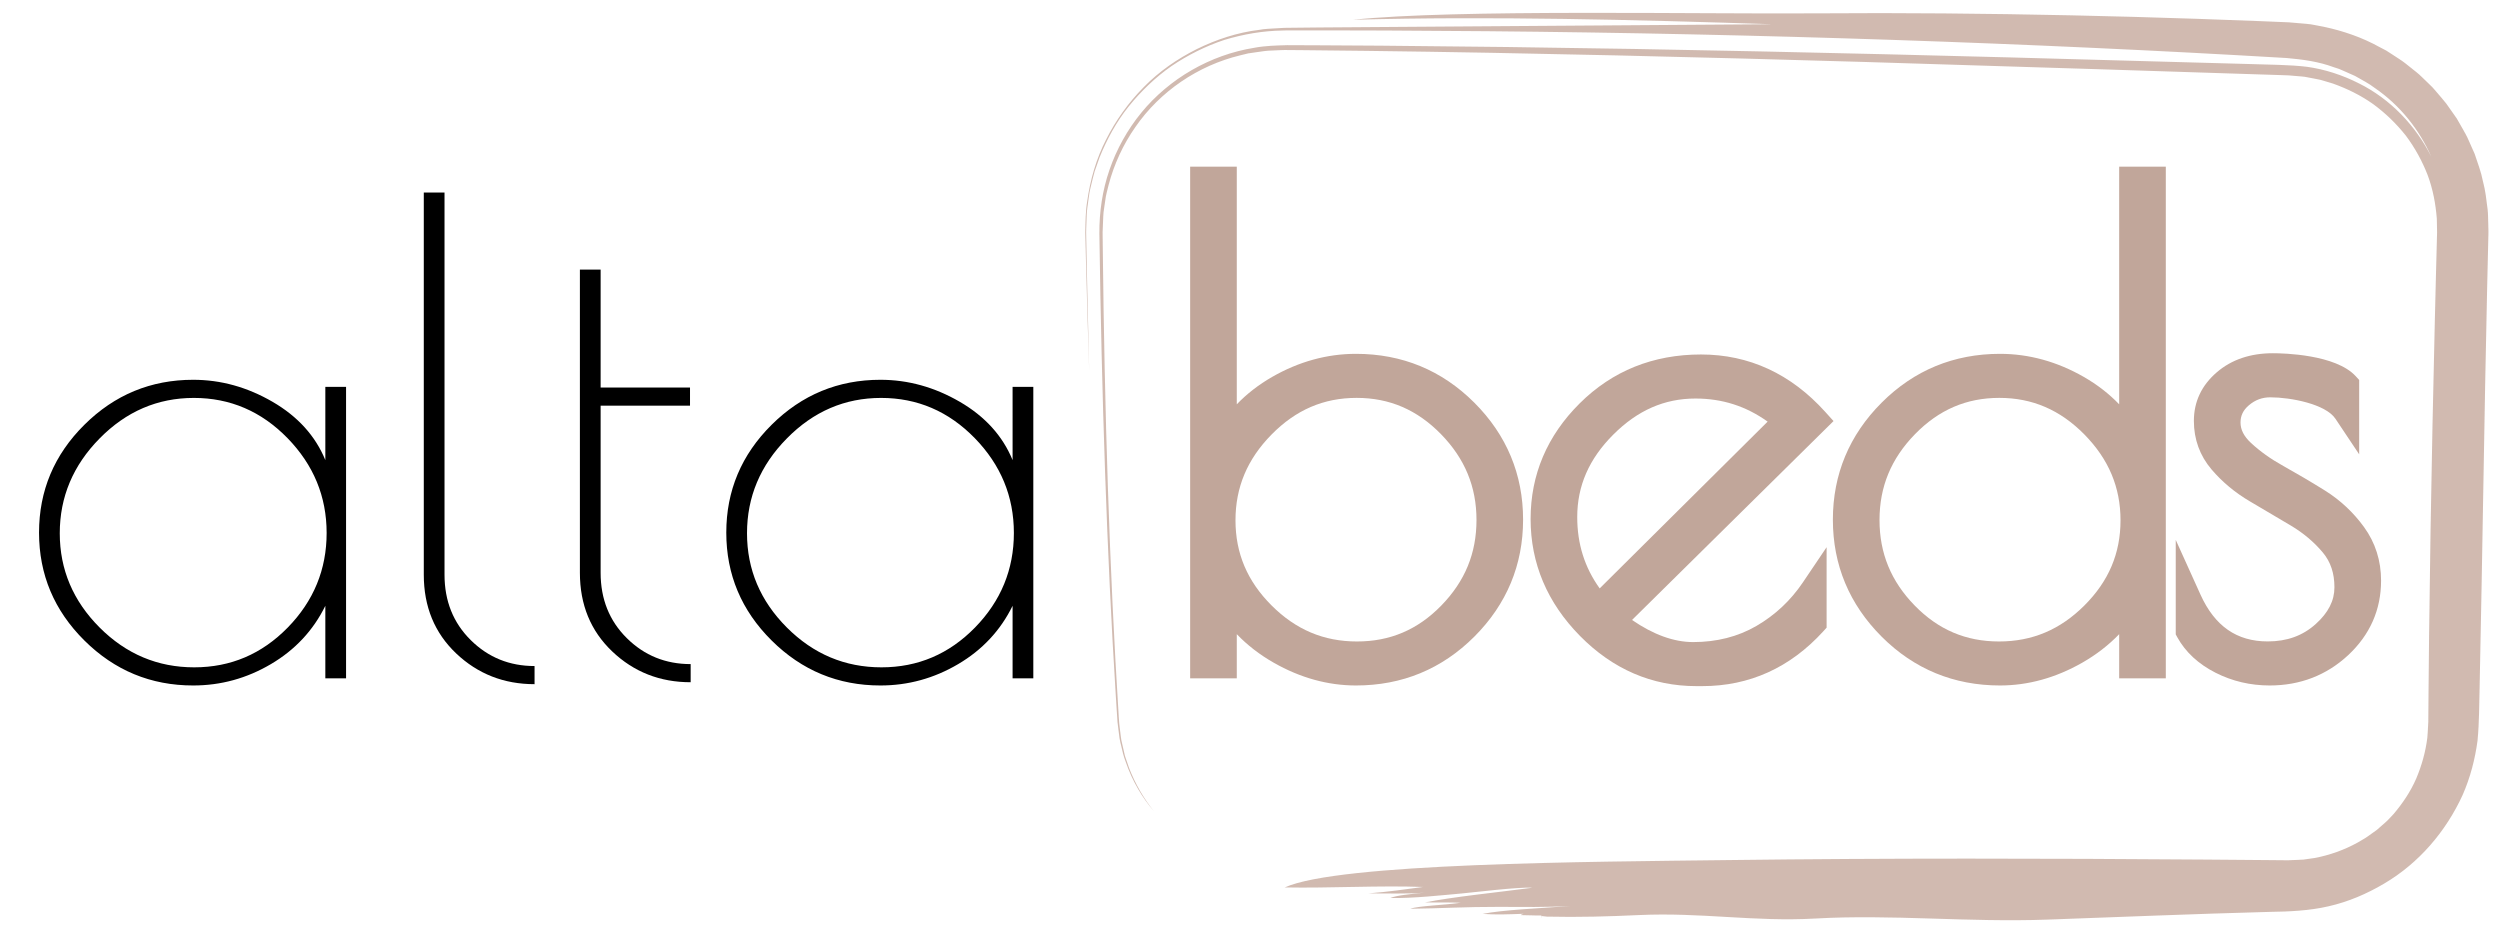 <?xml version="1.0" encoding="utf-8"?>
<!-- Generator: Adobe Illustrator 26.2.1, SVG Export Plug-In . SVG Version: 6.00 Build 0)  -->
<svg version="1.1" xmlns="http://www.w3.org/2000/svg" xmlns:xlink="http://www.w3.org/1999/xlink" x="0px" y="0px"
	 viewBox="0 0 578.94 214.76" style="enable-background:new 0 0 578.94 214.76;" xml:space="preserve">
<style type="text/css">
	.st0{fill:#C1A69A;}
	.st1{opacity:0.7;}
	.st2{fill:#C8B0A5;}
	.st3{fill:none;stroke:#C8B0A5;stroke-width:0;}
	.st4{fill:#87986A;}
	.st5{fill:#3E4432;}
	.st6{fill:#E9F5DB;}
	.st7{fill:#FFFFFF;stroke:#C1A69A;stroke-miterlimit:10;}
	.st8{fill:#FFFFFF;}
	.st9{fill:#1D1D1D;}
	.st10{fill:none;stroke:#9D9D9D;stroke-width:0.025;}
	.st11{fill:none;stroke:#1D1D1D;stroke-width:0.025;}
	.st12{fill:none;stroke:#1D1D1D;stroke-width:0;}
	.st13{stroke:#000000;stroke-width:6;stroke-miterlimit:10;}
	.st14{fill:none;stroke:#000000;stroke-miterlimit:10;}
	.st15{fill:#BD9D8F;}
	.st16{fill:none;stroke:#BD9D8F;stroke-width:0;}
</style>
<g id="Warstwa_1">
</g>
<g id="Warstwa_3">
</g>
<g id="Warstwa_2">
	<g>
		<g>
			<g>
				<g>
					<g class="st1">
						<g>
							<g>
								<path class="st15" d="M358.26,212.27c7.13,0.17,14.4-0.04,21.22-0.36c14.53-0.67,26.71,1.6,40.89,0.8
									c17.79-1.01,35.28,0.92,53.78,0.25c16.98-0.61,34.22-1.33,51.53-1.79c4.17-0.06,9.07-0.24,13.58-1.3
									c4.56-1.03,8.89-2.9,12.87-5.26c8.03-4.72,14.3-12.08,18.16-20.51c1.76-4.01,2.87-8.27,3.45-12.59
									c0.42-4.5,0.36-8.28,0.48-12.29c0.16-7.94,0.31-15.8,0.46-23.61c0.28-15.62,0.55-31.01,0.82-46.33
									c0.16-7.66,0.31-15.3,0.47-22.94l0.27-11.46c0.01-0.49,0.04-0.92,0.02-1.47l-0.04-1.64c-0.05-1.09-0.02-2.19-0.15-3.28
									c-0.27-2.18-0.5-4.37-1.08-6.51c-0.42-2.18-1.22-4.24-1.92-6.35c-0.43-1.02-0.9-2.03-1.35-3.04
									c-0.43-1.03-0.98-1.99-1.54-2.96l-0.83-1.45l-0.42-0.73l-0.48-0.69l-1.93-2.74c-0.68-0.89-1.44-1.72-2.16-2.58
									c-0.37-0.42-0.72-0.86-1.11-1.27L562.05,19c-0.83-0.76-1.59-1.61-2.48-2.3l-2.66-2.12c-0.9-0.69-1.88-1.27-2.83-1.91
									c-0.48-0.31-0.95-0.63-1.44-0.93l-1.52-0.8c-4.01-2.24-8.43-3.77-12.98-4.74l-2-0.38c-0.67-0.13-1.34-0.26-2.02-0.3
									c-1.36-0.12-2.74-0.23-4.11-0.35c-2.31-0.1-4.63-0.19-6.98-0.29c-4.68-0.17-9.42-0.35-14.21-0.52
									c-9.57-0.32-19.32-0.6-29.13-0.81c-19.61-0.42-39.44-0.61-58.45-0.46c-27.82,0.21-84.08-1-107.93,1.49
									c31.97-0.88,65.63,0,97.02,1.03c-34.45,0.25-69.64,0.5-104.68,0.75l-6.57,0.07l-1.66,0.02l-1.91,0.11
									c-1.27,0.1-2.55,0.09-3.81,0.34c-5.08,0.6-10,2.23-14.54,4.46c-4.53,2.27-8.75,5.19-12.28,8.8
									c-3.54,3.58-6.5,7.7-8.74,12.17c-2.29,4.45-3.67,9.32-4.36,14.21c-0.42,2.44-0.4,4.94-0.46,7.35
									c0.05,2.15,0.1,4.3,0.16,6.45c0.22,8.58,0.46,17.12,0.75,25.58c-0.18-7.93-0.36-15.87-0.55-23.82l-0.11-5.96l-0.03-1.49
									c-0.01-0.5-0.03-0.97,0-1.57l0.12-3.39c0.03-1.13,0.26-2.25,0.39-3.37l0.24-1.68c0.09-0.56,0.25-1.11,0.37-1.66
									c0.28-1.1,0.51-2.21,0.84-3.3l1.13-3.22c1.7-4.21,3.9-8.25,6.75-11.81c2.86-3.54,6.17-6.73,9.92-9.35
									c3.78-2.56,7.9-4.62,12.25-6.06c4.38-1.32,8.93-2.11,13.5-2.17c0.6-0.04,1.04-0.02,1.55-0.03l1.49,0l2.97,0l5.94,0
									c3.96,0.01,7.92,0.02,11.87,0.03c7.91,0.05,15.81,0.1,23.7,0.16c15.77,0.15,31.49,0.39,47.13,0.73
									c31.28,0.67,62.23,1.71,92.65,3.11c15.21,0.7,30.29,1.49,45.21,2.37c3.71,0.33,7.38,0.82,10.81,2.1l1.29,0.42l1.25,0.54
									c0.83,0.37,1.66,0.72,2.47,1.1c1.56,0.91,3.17,1.69,4.58,2.79c5.88,4.02,10.32,9.7,13.05,15.86
									c-3.53-7.02-9.33-13.27-16.8-16.97c-3.7-1.87-7.75-3.22-11.98-3.81c-4.15-0.5-8.79-0.47-13.3-0.64
									c-18.15-0.5-36.78-1.02-55.72-1.54c-37.87-1-76.97-1.89-116.01-2.4c-9.76-0.1-19.51-0.21-29.24-0.31
									c-4.86-0.03-9.72-0.06-14.57-0.09c-2.42-0.01-4.85-0.02-7.27-0.03c-2.5,0.07-5.15,0.13-7.68,0.61
									c-10.21,1.65-19.67,7.14-26.14,15.03c-3.23,3.95-5.73,8.46-7.37,13.23c-1.65,4.77-2.38,9.83-2.34,14.77
									c0.53,37.58,1.71,73.79,3.82,107.31c0.08,1.27,0.17,2.56,0.25,3.86c0.04,0.65,0.09,1.3,0.13,1.95l0.23,1.88l0.24,1.86
									c0.08,0.62,0.27,1.22,0.4,1.83c0.28,1.21,0.54,2.41,1,3.55c1.55,4.61,4.01,8.57,6.54,11.5c-2.35-2.95-4.31-6.32-5.73-9.99
									c-0.32-0.94-0.64-1.87-0.96-2.81c-0.22-0.97-0.45-1.95-0.67-2.92c-0.27-0.98-0.31-1.99-0.46-2.99
									c-0.13-1-0.25-2.02-0.3-3.11c-0.54-8.6-1.02-17.34-1.44-26.2c-0.83-17.72-1.43-35.91-1.82-54.45
									c-0.2-9.27-0.34-18.62-0.44-28.03l-0.04-3.53l0.15-3.68c0-0.62,0.11-1.23,0.19-1.84l0.27-1.83
									c0.13-1.23,0.49-2.42,0.78-3.62c1.25-4.79,3.36-9.37,6.22-13.45c5.67-8.21,14.49-14.22,24.25-16.57l1.83-0.45l1.86-0.27
									c1.24-0.18,2.48-0.39,3.74-0.4c1.24-0.04,2.54-0.15,3.73-0.11l3.61,0.03c4.82,0.05,9.64,0.11,14.47,0.16
									c38.62,0.49,77.44,1.46,115.35,2.57c18.95,0.59,37.67,1.17,56.03,1.74c9.18,0.3,18.26,0.59,27.23,0.88
									c4.49,0.14,8.94,0.29,13.37,0.43c0.55,0.02,1.12,0.03,1.64,0.06l1.48,0.13c0.98,0.11,1.98,0.1,2.94,0.34
									c0.96,0.19,1.93,0.35,2.88,0.56c0.93,0.28,1.87,0.55,2.8,0.83c3.36,1.19,6.56,2.76,9.44,4.81c2.85,2.1,5.39,4.56,7.56,7.31
									c2.1,2.81,3.78,5.89,5.03,9.11c1.22,3.25,1.85,6.67,2.12,10.09l0.05,2.58c0,0.22,0.02,0.41,0.01,0.66l-0.02,0.76l-0.04,1.51
									l-0.16,6.04c-0.1,4.03-0.2,8.06-0.3,12.1c-0.18,8.07-0.36,16.16-0.54,24.25c-0.33,16.19-0.6,32.43-0.79,48.72
									c-0.04,4.07-0.08,8.15-0.12,12.23l-0.05,6.12l-0.01,1.53c-0.01,0.49-0.05,0.84-0.07,1.27c-0.06,0.82-0.07,1.64-0.16,2.45
									c-0.4,3.25-1.29,6.41-2.56,9.42c-1.3,3-3.14,5.75-5.26,8.24c-0.63,0.63-1.19,1.33-1.86,1.91l-2.01,1.76l-2.17,1.55
									c-0.72,0.52-1.53,0.9-2.28,1.38c-3.1,1.71-6.46,2.91-9.93,3.57l-2.62,0.37c-0.88,0.08-1.77,0.07-2.65,0.12
									c-0.78,0.07-2.05,0.02-3.13,0.02l-3.36-0.03c-4.48-0.04-8.95-0.07-13.42-0.11c-36.71-0.28-73.67-0.35-110.35,0.11
									c-32.56,0.4-90.6,0.68-102.99,6.34c10.44,0.2,21.99-0.49,32.03-0.11c-3.8,0.51-8.15,1.14-12.64,1.49
									c4.28-0.02,9.02,0.16,13.01-0.17c-3.3,0.3-6.67,0.66-7.94,1.23c5.15,0.14,12.43-0.69,16.48-1.04
									c2.37-0.21,13.28-1.55,16.39-1.33c-8.09,1.08-18.3,2.1-24.89,3.4c2.79,0.04,5.57-0.04,8.28,0.08
									c-3.37,0.51-9.94,0.72-11.65,1.39c6.95-0.08,13.1-0.46,20.31-0.44c5.84,0.02,11.1,0.11,16.69-0.2
									c-6.67,0.52-15.65,0.88-20.26,1.83c3.09,0.22,6.34,0.09,9.52-0.03c-0.39,0.09-0.61,0.2-0.69,0.31
									c1.41-0.01,3.28,0.12,4.74,0.08c0.04,0.16,0.36,0.3,0.08,0.47c0.04-0.11,0.06-0.22,0.08-0.33"/>
								<path class="st15" d="M348.46,201.47c6.91-0.08,16.72-0.17,23.05,0.14"/>
								<path class="st16" d="M534.13,16.4c0,0-0.33-0.07-0.98-0.1c-0.65-0.05-1.62-0.12-2.88-0.21c-2.68-0.08-6.73-0.14-11.86-0.24
									c-10.29-0.16-25.12-0.39-43.25-0.67c-36.26-0.49-85.74-0.98-138.63-1c-6.61,0-13.27,0.01-19.97,0.02
									c-3.35,0.01-6.71,0.02-10.07,0.03l-5.05,0.02l-2.53,0.01c-0.85-0.01-1.68,0.01-2.5,0.07c-13.18,0.32-25.94,7.91-32.39,19.28
									c-0.89,1.37-1.51,2.88-2.21,4.34c-0.38,0.72-0.57,1.52-0.86,2.27c-0.25,0.77-0.58,1.51-0.77,2.3l-0.57,2.35
									c-0.09,0.39-0.21,0.78-0.27,1.18l-0.16,1.2l-0.33,2.39c-0.05,0.8-0.06,1.6-0.1,2.4c-0.09,1.57-0.03,3.26-0.01,4.92
									c0.03,1.66,0.05,3.32,0.08,4.97c0.06,3.31,0.11,6.6,0.17,9.88c0.24,13.12,0.53,25.99,0.88,38.46
									c0.35,12.47,0.76,24.54,1.24,36.05c0.26,5.76,0.52,11.38,0.77,16.84c0.07,1.37,0.14,2.72,0.21,4.07
									c0.13,1.18,0.26,2.35,0.39,3.5c0.21,1.14,0.49,2.25,0.72,3.36c0.3,1.09,0.7,2.14,1.03,3.19c1.56,4.14,3.88,7.75,6.59,10.67
									c2.71,2.94,5.81,5.19,8.95,6.8c6.35,3.22,12.76,3.6,17.83,2.74"/>
							</g>
							<path class="st16" d="M369.2,9.91c0,0-8.71-0.15-23.49-0.23c-7.39-0.01-16.3-0.03-26.4-0.05c-5.05,0.02-10.4,0.04-16,0.06
								c-2.83,0.04-5.55-0.04-8.83,0.21c-3.17,0.21-6.36,0.87-9.52,1.79c-6.31,1.91-12.32,5.51-17.33,10.33
								c-5.06,4.8-8.86,11.1-11.07,17.98c-0.33,0.85-0.49,1.74-0.71,2.62c-0.2,0.89-0.44,1.77-0.59,2.66
								c-0.12,0.9-0.24,1.81-0.35,2.72l-0.17,1.36l-0.04,1.37c-0.02,0.91-0.05,1.83-0.07,2.75c0,0.89,0.04,1.74,0.06,2.61
								c0.05,1.74,0.1,3.48,0.14,5.23c0.23,6.99,0.45,14.08,0.68,21.22c0.52,14.27,1.15,28.75,1.94,43.1
								c0.39,7.17,0.83,14.32,1.3,21.39c0.25,3.53,0.5,7.05,0.74,10.54c0.13,1.75,0.26,3.49,0.39,5.22l0.2,2.6
								c0.08,0.84,0.11,1.77,0.24,2.53"/>
						</g>
					</g>
				</g>
			</g>
		</g>
	</g>
	<g>
		<path d="M80.14,89.59v67.5h-4.8v-16.8c-2.8,5.7-7,10.2-12.6,13.5c-5.6,3.3-11.6,4.95-18,4.95c-9.8,0-18.2-3.47-25.2-10.42
			c-7-6.95-10.5-15.27-10.5-24.98c0-9.7,3.5-18.02,10.5-24.97c7-6.95,15.4-10.42,25.2-10.42c6.4,0,12.52,1.7,18.38,5.1
			c5.85,3.4,9.92,7.9,12.22,13.5V89.59H80.14z M13.84,123.49c0,8.4,3.08,15.67,9.23,21.83c6.15,6.15,13.45,9.22,21.9,9.22
			c8.45,0,15.67-3.08,21.67-9.22c6-6.15,9-13.45,9-21.9c0-8.45-3.03-15.77-9.07-21.97c-6.05-6.2-13.28-9.3-21.68-9.3
			c-8.4,0-15.67,3.13-21.82,9.38C16.92,107.77,13.84,115.09,13.84,123.49z"/>
		<path d="M123.79,154.24v4.2c-7.1,0-13.15-2.38-18.15-7.12c-5-4.75-7.5-10.82-7.5-18.23v-88.5h4.8v88.5
			c0,6.1,2.03,11.15,6.08,15.15C113.06,152.24,117.99,154.24,123.79,154.24z"/>
		<path d="M159.94,153.79v4.2c-7.1,0-13.15-2.37-18.15-7.12c-5-4.75-7.5-10.82-7.5-18.23v-70.2h4.8v27.3h20.7v4.2h-20.7v38.7
			c0,6.1,2.03,11.15,6.08,15.15C149.21,151.79,154.14,153.79,159.94,153.79z"/>
		<path d="M239.29,89.59v67.5h-4.8v-16.8c-2.8,5.7-7,10.2-12.6,13.5c-5.6,3.3-11.6,4.95-18,4.95c-9.8,0-18.2-3.47-25.2-10.42
			c-7-6.95-10.5-15.27-10.5-24.98c0-9.7,3.5-18.02,10.5-24.97c7-6.95,15.4-10.42,25.2-10.42c6.4,0,12.52,1.7,18.38,5.1
			c5.85,3.4,9.92,7.9,12.22,13.5V89.59H239.29z M172.99,123.49c0,8.4,3.08,15.67,9.23,21.83c6.15,6.15,13.45,9.22,21.9,9.22
			c8.45,0,15.67-3.08,21.67-9.22c6-6.15,9-13.45,9-21.9c0-8.45-3.03-15.77-9.07-21.97c-6.05-6.2-13.28-9.3-21.68-9.3
			c-8.4,0-15.67,3.13-21.82,9.38C176.06,107.77,172.99,115.09,172.99,123.49z"/>
	</g>
	<g>
		<g>
			<path class="st0" d="M278.61,154.09V41.59h4.8v61.5c2.7-5.5,6.92-9.9,12.67-13.2c5.75-3.3,11.72-4.95,17.93-4.95
				c9.9,0,18.32,3.48,25.27,10.42c6.95,6.95,10.42,15.28,10.42,24.98c0,9.7-3.48,18.03-10.42,24.97
				c-6.95,6.95-15.38,10.42-25.27,10.42c-6,0-11.85-1.63-17.55-4.88c-5.7-3.25-10.05-7.62-13.05-13.12v16.35H278.61z M283.11,120.49
				c0,8.4,3.08,15.68,9.22,21.83c6.15,6.15,13.45,9.23,21.9,9.23c8.45,0,15.67-3.08,21.67-9.23c6-6.15,9-13.45,9-21.9
				c0-8.45-3.03-15.77-9.08-21.98c-6.05-6.2-13.27-9.3-21.67-9.3c-8.4,0-15.67,3.13-21.83,9.38
				C286.18,104.77,283.11,112.09,283.11,120.49z"/>
			<path class="st0" d="M314.01,158.74c-6.5,0-12.9-1.77-19.04-5.27c-3.25-1.85-6.11-4.06-8.56-6.61v10.23h-10.8V38.59h10.8v55.04
				c2.32-2.42,5.05-4.54,8.18-6.34c6.18-3.55,12.72-5.35,19.42-5.35c10.68,0,19.89,3.8,27.4,11.3c7.5,7.5,11.3,16.62,11.3,27.1
				c0,10.48-3.8,19.6-11.3,27.1C333.9,154.94,324.69,158.74,314.01,158.74z M314.16,92.14c-7.63,0-14.07,2.77-19.69,8.48
				c-5.63,5.72-8.36,12.22-8.36,19.87c0,7.64,2.73,14.09,8.35,19.71c5.62,5.62,12.09,8.35,19.78,8.35c7.68,0,14.07-2.72,19.53-8.32
				c5.48-5.62,8.15-12.1,8.15-19.81c0-7.71-2.69-14.21-8.22-19.88C328.17,94.89,321.78,92.14,314.16,92.14z"/>
		</g>
		<g>
			<path class="st0" d="M394.2,155.89h-1.35c-9.5,0-17.78-3.57-24.83-10.72c-7.05-7.15-10.58-15.47-10.58-24.98
				c0-9.5,3.5-17.72,10.5-24.68c7-6.95,15.65-10.42,25.95-10.42c10.3,0,19.15,4.1,26.55,12.3l-47.1,46.5
				c6.5,5.2,12.75,7.8,18.75,7.8s11.37-1.37,16.12-4.12c4.75-2.75,8.67-6.42,11.77-11.02v7.65
				C412.9,151.99,404.3,155.89,394.2,155.89z M392.63,89.29c-7.95,0-15,3.07-21.15,9.22c-6.15,6.15-9.23,13.23-9.23,21.23
				c0,8,2.65,15,7.95,21l43.65-43.35C407.65,91.99,400.58,89.29,392.63,89.29z"/>
			<path class="st0" d="M394.2,158.89h-1.35c-10.29,0-19.36-3.91-26.96-11.62c-7.59-7.7-11.44-16.81-11.44-27.08
				c0-10.28,3.83-19.3,11.39-26.8c7.55-7.5,16.99-11.3,28.06-11.3c11.13,0,20.82,4.47,28.78,13.29l1.92,2.13l-46.66,46.06
				c4.94,3.4,9.69,5.12,14.16,5.12c5.44,0,10.36-1.25,14.62-3.72c4.33-2.51,7.96-5.91,10.79-10.11l5.49-8.14v18.63l-0.78,0.86
				C414.56,154.62,405.13,158.89,394.2,158.89z M392.63,92.29c-7.19,0-13.41,2.73-19.03,8.35c-5.62,5.62-8.35,11.87-8.35,19.1
				c0,6.23,1.71,11.66,5.2,16.52l38.89-38.62C404.33,94.05,398.83,92.29,392.63,92.29z"/>
		</g>
		<g>
			<path class="st0" d="M498.55,41.59v112.5h-4.8v-16.35c-3,5.5-7.35,9.88-13.05,13.12c-5.7,3.25-11.55,4.88-17.55,4.88
				c-9.9,0-18.33-3.47-25.28-10.42c-6.95-6.95-10.42-15.27-10.42-24.97c0-9.7,3.47-18.02,10.42-24.98
				c6.95-6.95,15.38-10.42,25.28-10.42c6.2,0,12.17,1.65,17.92,4.95c5.75,3.3,9.97,7.7,12.67,13.2v-61.5H498.55z M432.25,120.42
				c0,8.45,3,15.75,9,21.9c6,6.15,13.22,9.23,21.67,9.23c8.45,0,15.75-3.08,21.9-9.23c6.15-6.15,9.22-13.42,9.22-21.83
				c0-8.4-3.07-15.72-9.22-21.98c-6.15-6.25-13.42-9.38-21.83-9.38c-8.4,0-15.63,3.1-21.67,9.3
				C435.28,104.64,432.25,111.97,432.25,120.42z"/>
			<path class="st0" d="M463.15,158.74c-10.68,0-19.9-3.8-27.4-11.3c-7.5-7.5-11.3-16.61-11.3-27.1c0-10.48,3.8-19.6,11.3-27.1
				c7.5-7.5,16.72-11.3,27.4-11.3c6.7,0,13.23,1.8,19.42,5.35c3.13,1.8,5.86,3.92,8.18,6.34V38.59h10.8v118.5h-10.8v-10.23
				c-2.46,2.55-5.32,4.76-8.56,6.61C476.06,156.97,469.65,158.74,463.15,158.74z M463,92.14c-7.63,0-14.01,2.75-19.53,8.4
				c-5.53,5.67-8.22,12.17-8.22,19.88s2.67,14.19,8.15,19.81c5.46,5.6,11.85,8.32,19.53,8.32c7.69,0,14.16-2.73,19.78-8.35
				s8.35-12.06,8.35-19.71c0-7.65-2.74-14.15-8.36-19.87C477.07,94.91,470.63,92.14,463,92.14z"/>
		</g>
		<g>
			<path class="st0" d="M525.75,88.99c-2.6,0-4.9,0.85-6.9,2.55c-2,1.7-3,3.8-3,6.3c0,2.5,1.12,4.8,3.38,6.9s4.95,4.03,8.1,5.77
				c3.15,1.75,6.32,3.63,9.52,5.63c3.2,2,5.92,4.55,8.17,7.65c2.25,3.1,3.38,6.65,3.38,10.65c0,5.9-2.23,10.93-6.67,15.08
				c-4.45,4.15-9.83,6.22-16.12,6.22c-4,0-7.72-0.88-11.17-2.62c-3.45-1.75-5.98-4.07-7.58-6.97v-7.2c3.8,8.4,9.9,12.6,18.3,12.6
				c5.2,0,9.57-1.6,13.12-4.8c3.55-3.2,5.33-6.77,5.33-10.72c0-3.95-1.12-7.28-3.38-9.97c-2.25-2.7-4.98-5-8.17-6.9
				c-3.2-1.9-6.38-3.77-9.53-5.62c-3.15-1.85-5.85-4.1-8.1-6.75c-2.25-2.65-3.38-5.75-3.38-9.3c0-3.55,1.42-6.55,4.28-9
				c2.85-2.45,6.52-3.67,11.02-3.67s13.77,0.85,16.97,4.35v6.15C540.12,90.49,530.65,88.99,525.75,88.99z"/>
			<path class="st0" d="M525.6,158.74c-4.46,0-8.67-0.99-12.53-2.95c-3.98-2.02-6.96-4.78-8.85-8.2l-0.37-0.68v-21.88l5.73,12.67
				c3.3,7.29,8.39,10.84,15.57,10.84c4.47,0,8.11-1.32,11.12-4.03c2.92-2.63,4.33-5.41,4.33-8.5c0-3.26-0.88-5.89-2.68-8.05
				c-2.02-2.42-4.51-4.52-7.4-6.24c-3.2-1.9-6.37-3.77-9.51-5.62c-3.42-2.01-6.41-4.5-8.87-7.39c-2.71-3.19-4.09-6.97-4.09-11.24
				c0-4.45,1.79-8.24,5.32-11.27c3.4-2.92,7.76-4.4,12.98-4.4c2.39,0,14.55,0.26,19.19,5.33l0.79,0.86v17.22l-5.5-8.24
				c-2.26-3.39-10.33-4.96-15.08-4.96c-1.88,0-3.5,0.6-4.96,1.84c-1.33,1.13-1.94,2.4-1.94,4.01c0,1.65,0.79,3.19,2.42,4.71
				c2.07,1.93,4.59,3.73,7.51,5.35c3.16,1.76,6.41,3.67,9.66,5.7c3.51,2.2,6.55,5.04,9.01,8.43c2.62,3.61,3.95,7.79,3.95,12.41
				c0,6.74-2.57,12.55-7.63,17.27C538.77,156.37,532.66,158.74,525.6,158.74z"/>
		</g>
	</g>
</g>
</svg>
